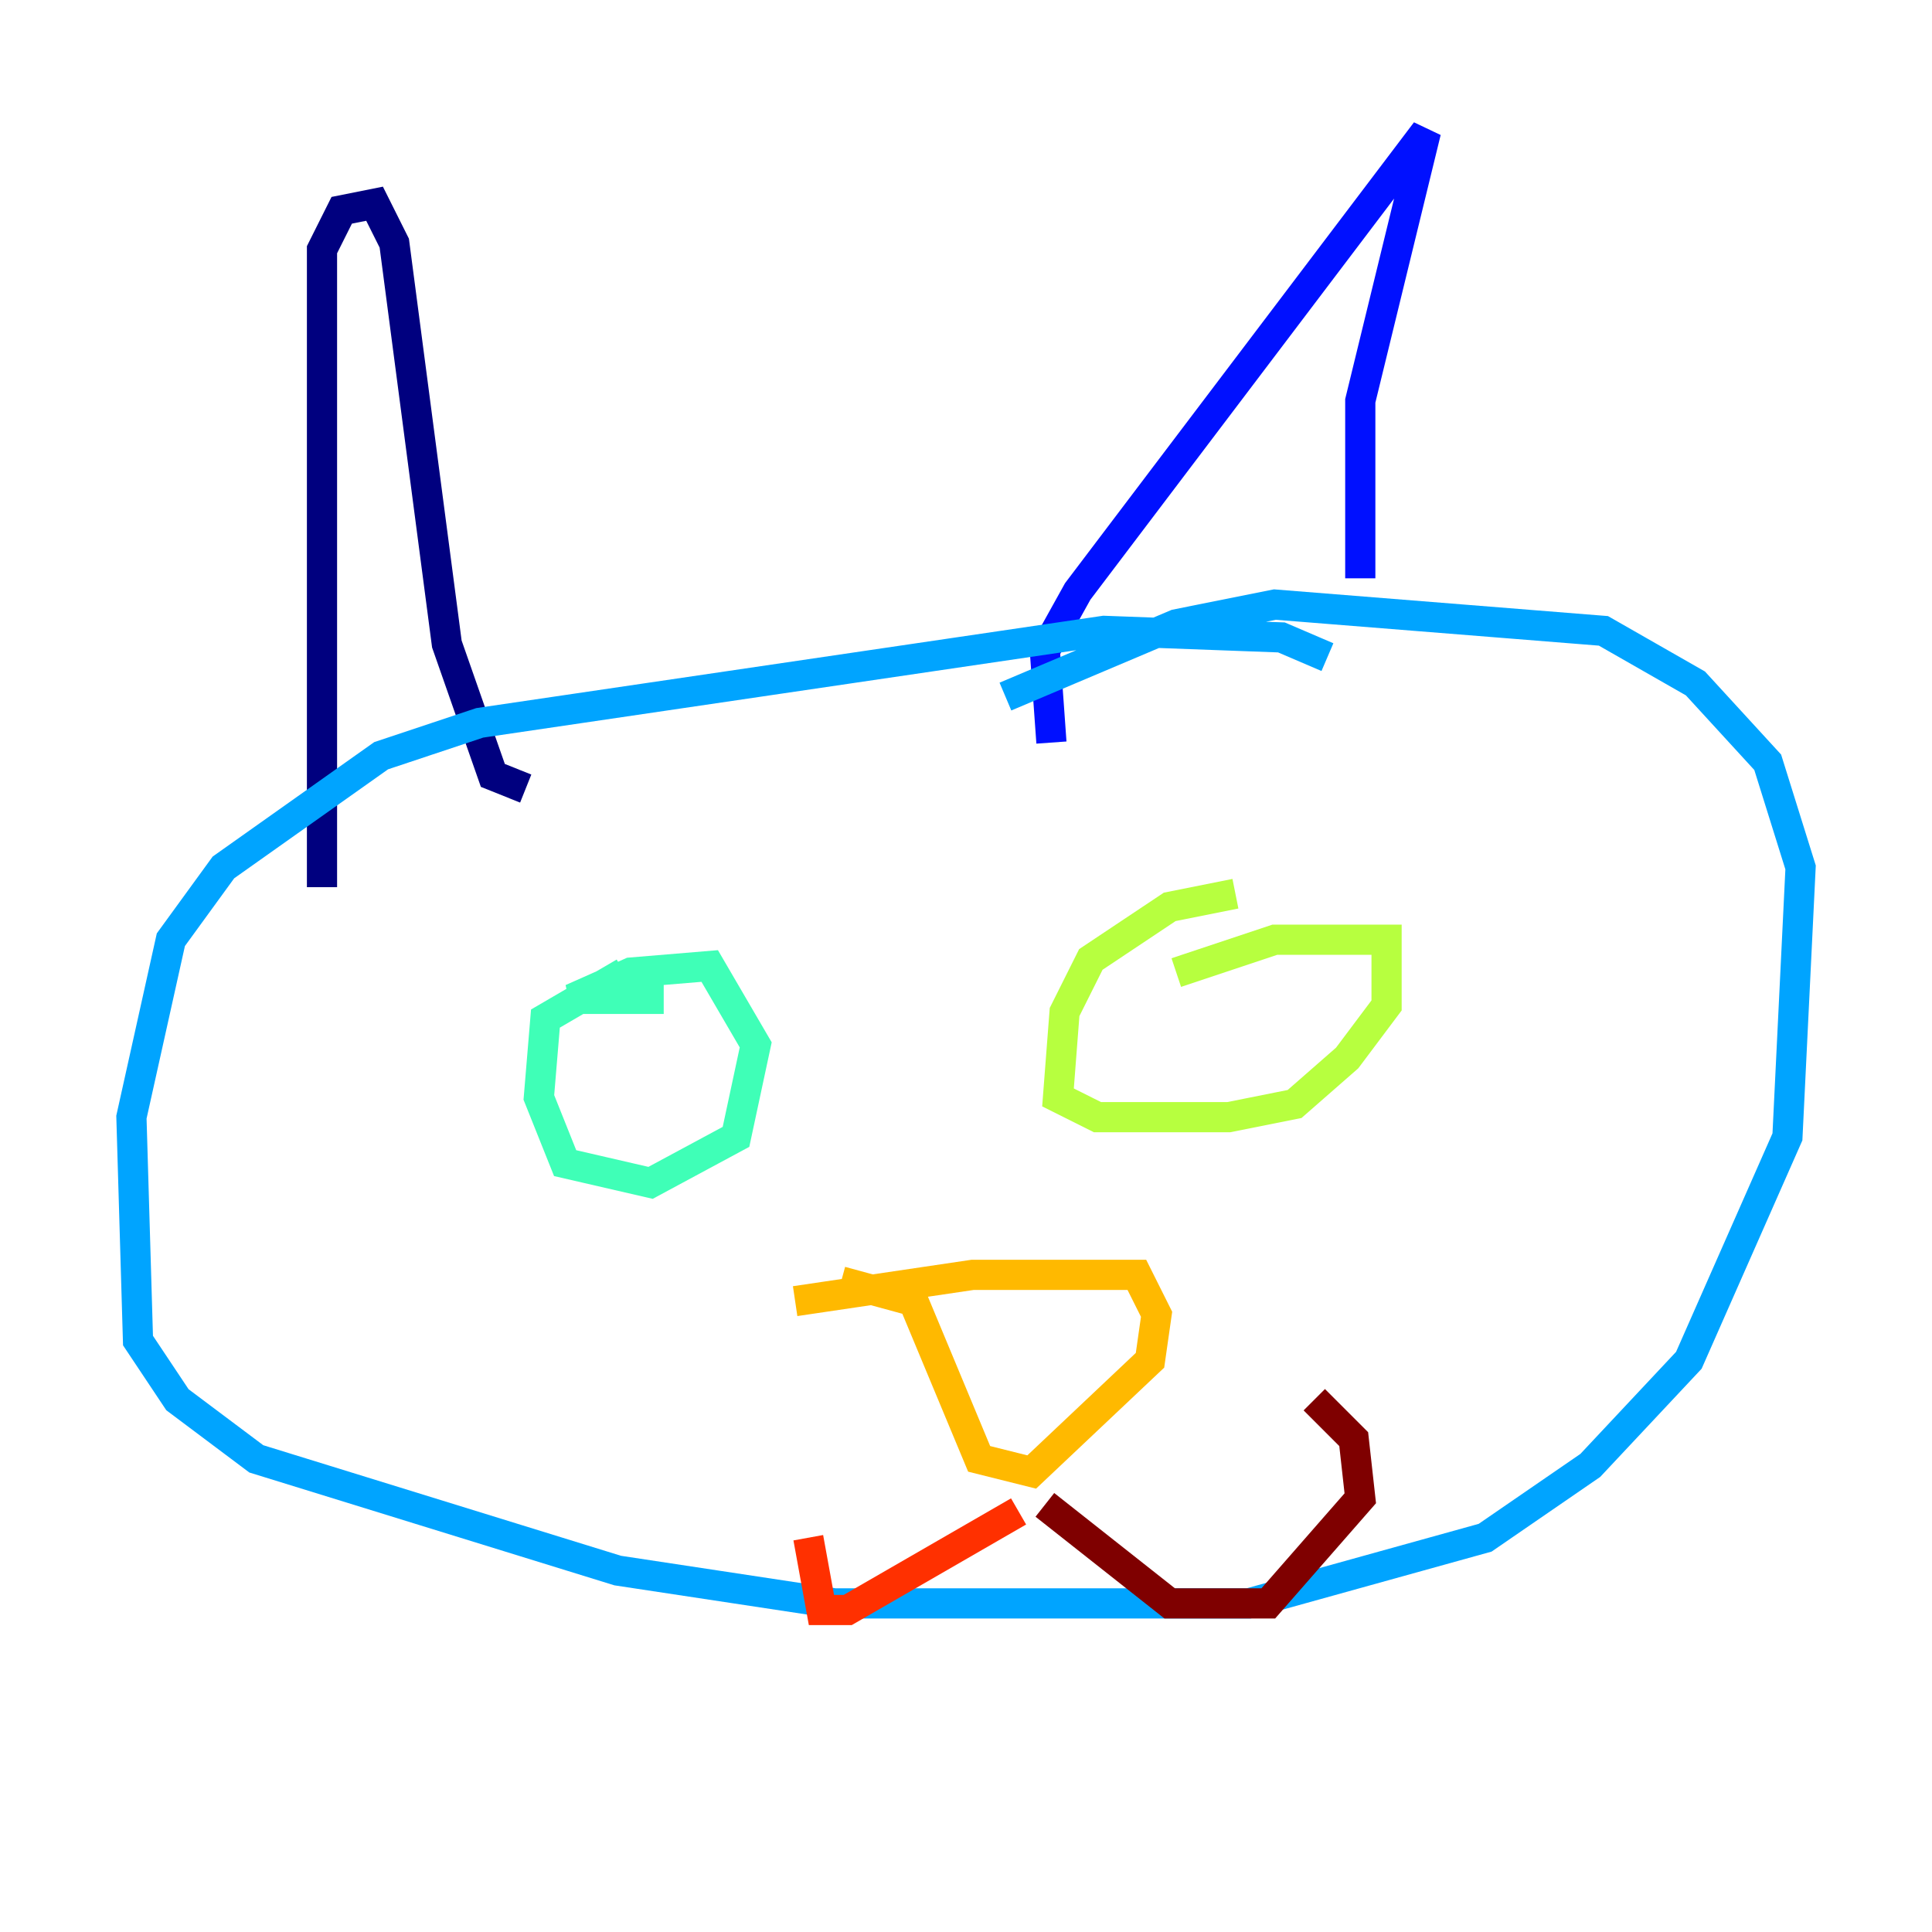 <?xml version="1.0" encoding="utf-8" ?>
<svg baseProfile="tiny" height="128" version="1.2" viewBox="0,0,128,128" width="128" xmlns="http://www.w3.org/2000/svg" xmlns:ev="http://www.w3.org/2001/xml-events" xmlns:xlink="http://www.w3.org/1999/xlink"><defs /><polyline fill="none" points="21.333,58.776 21.333,16.544 22.64,13.932 24.816,13.497 26.122,16.109 29.605,42.667 32.653,51.374 34.83,52.245" stroke="#00007f" stroke-width="2" /><polyline fill="none" points="69.66,49.197 69.225,43.102 71.401,39.184 94.476,8.707 90.122,26.558 90.122,38.313" stroke="#0010ff" stroke-width="2" /><polyline fill="none" points="87.946,43.537 84.898,42.231 73.143,41.796 31.782,47.891 25.252,50.068 14.803,57.469 11.32,62.258 8.707,74.014 9.143,88.816 11.755,92.735 16.98,96.653 40.925,104.054 55.292,106.231 82.721,106.231 98.395,101.878 105.361,97.088 111.891,90.122 118.422,75.32 119.293,57.469 117.116,50.503 112.326,45.279 106.231,41.796 84.463,40.054 77.932,41.361 66.612,46.15" stroke="#00a4ff" stroke-width="2" /><polyline fill="none" points="43.973,66.177 37.878,66.177 41.796,64.435 47.02,64.0 50.068,69.225 48.762,75.32 43.102,78.367 37.442,77.061 35.701,72.707 36.136,67.483 41.361,64.435" stroke="#3fffb7" stroke-width="2" /><polyline fill="none" points="81.85,59.211 77.497,60.082 72.272,63.565 70.531,67.048 70.095,72.707 72.707,74.014 81.415,74.014 85.769,73.143 89.252,70.095 91.864,66.612 91.864,62.258 84.463,62.258 77.932,64.435" stroke="#b7ff3f" stroke-width="2" /><polyline fill="none" points="52.68,86.204 64.435,84.463 75.32,84.463 76.626,87.075 76.191,90.122 68.354,97.524 64.871,96.653 60.517,86.204 55.728,84.898" stroke="#ffb900" stroke-width="2" /><polyline fill="none" points="67.483,100.136 56.163,106.667 54.422,106.667 53.551,101.878" stroke="#ff3000" stroke-width="2" /><polyline fill="none" points="69.225,99.701 77.497,106.231 84.027,106.231 90.122,99.265 89.687,95.347 87.075,92.735" stroke="#7f0000" stroke-width="2" /></svg>
